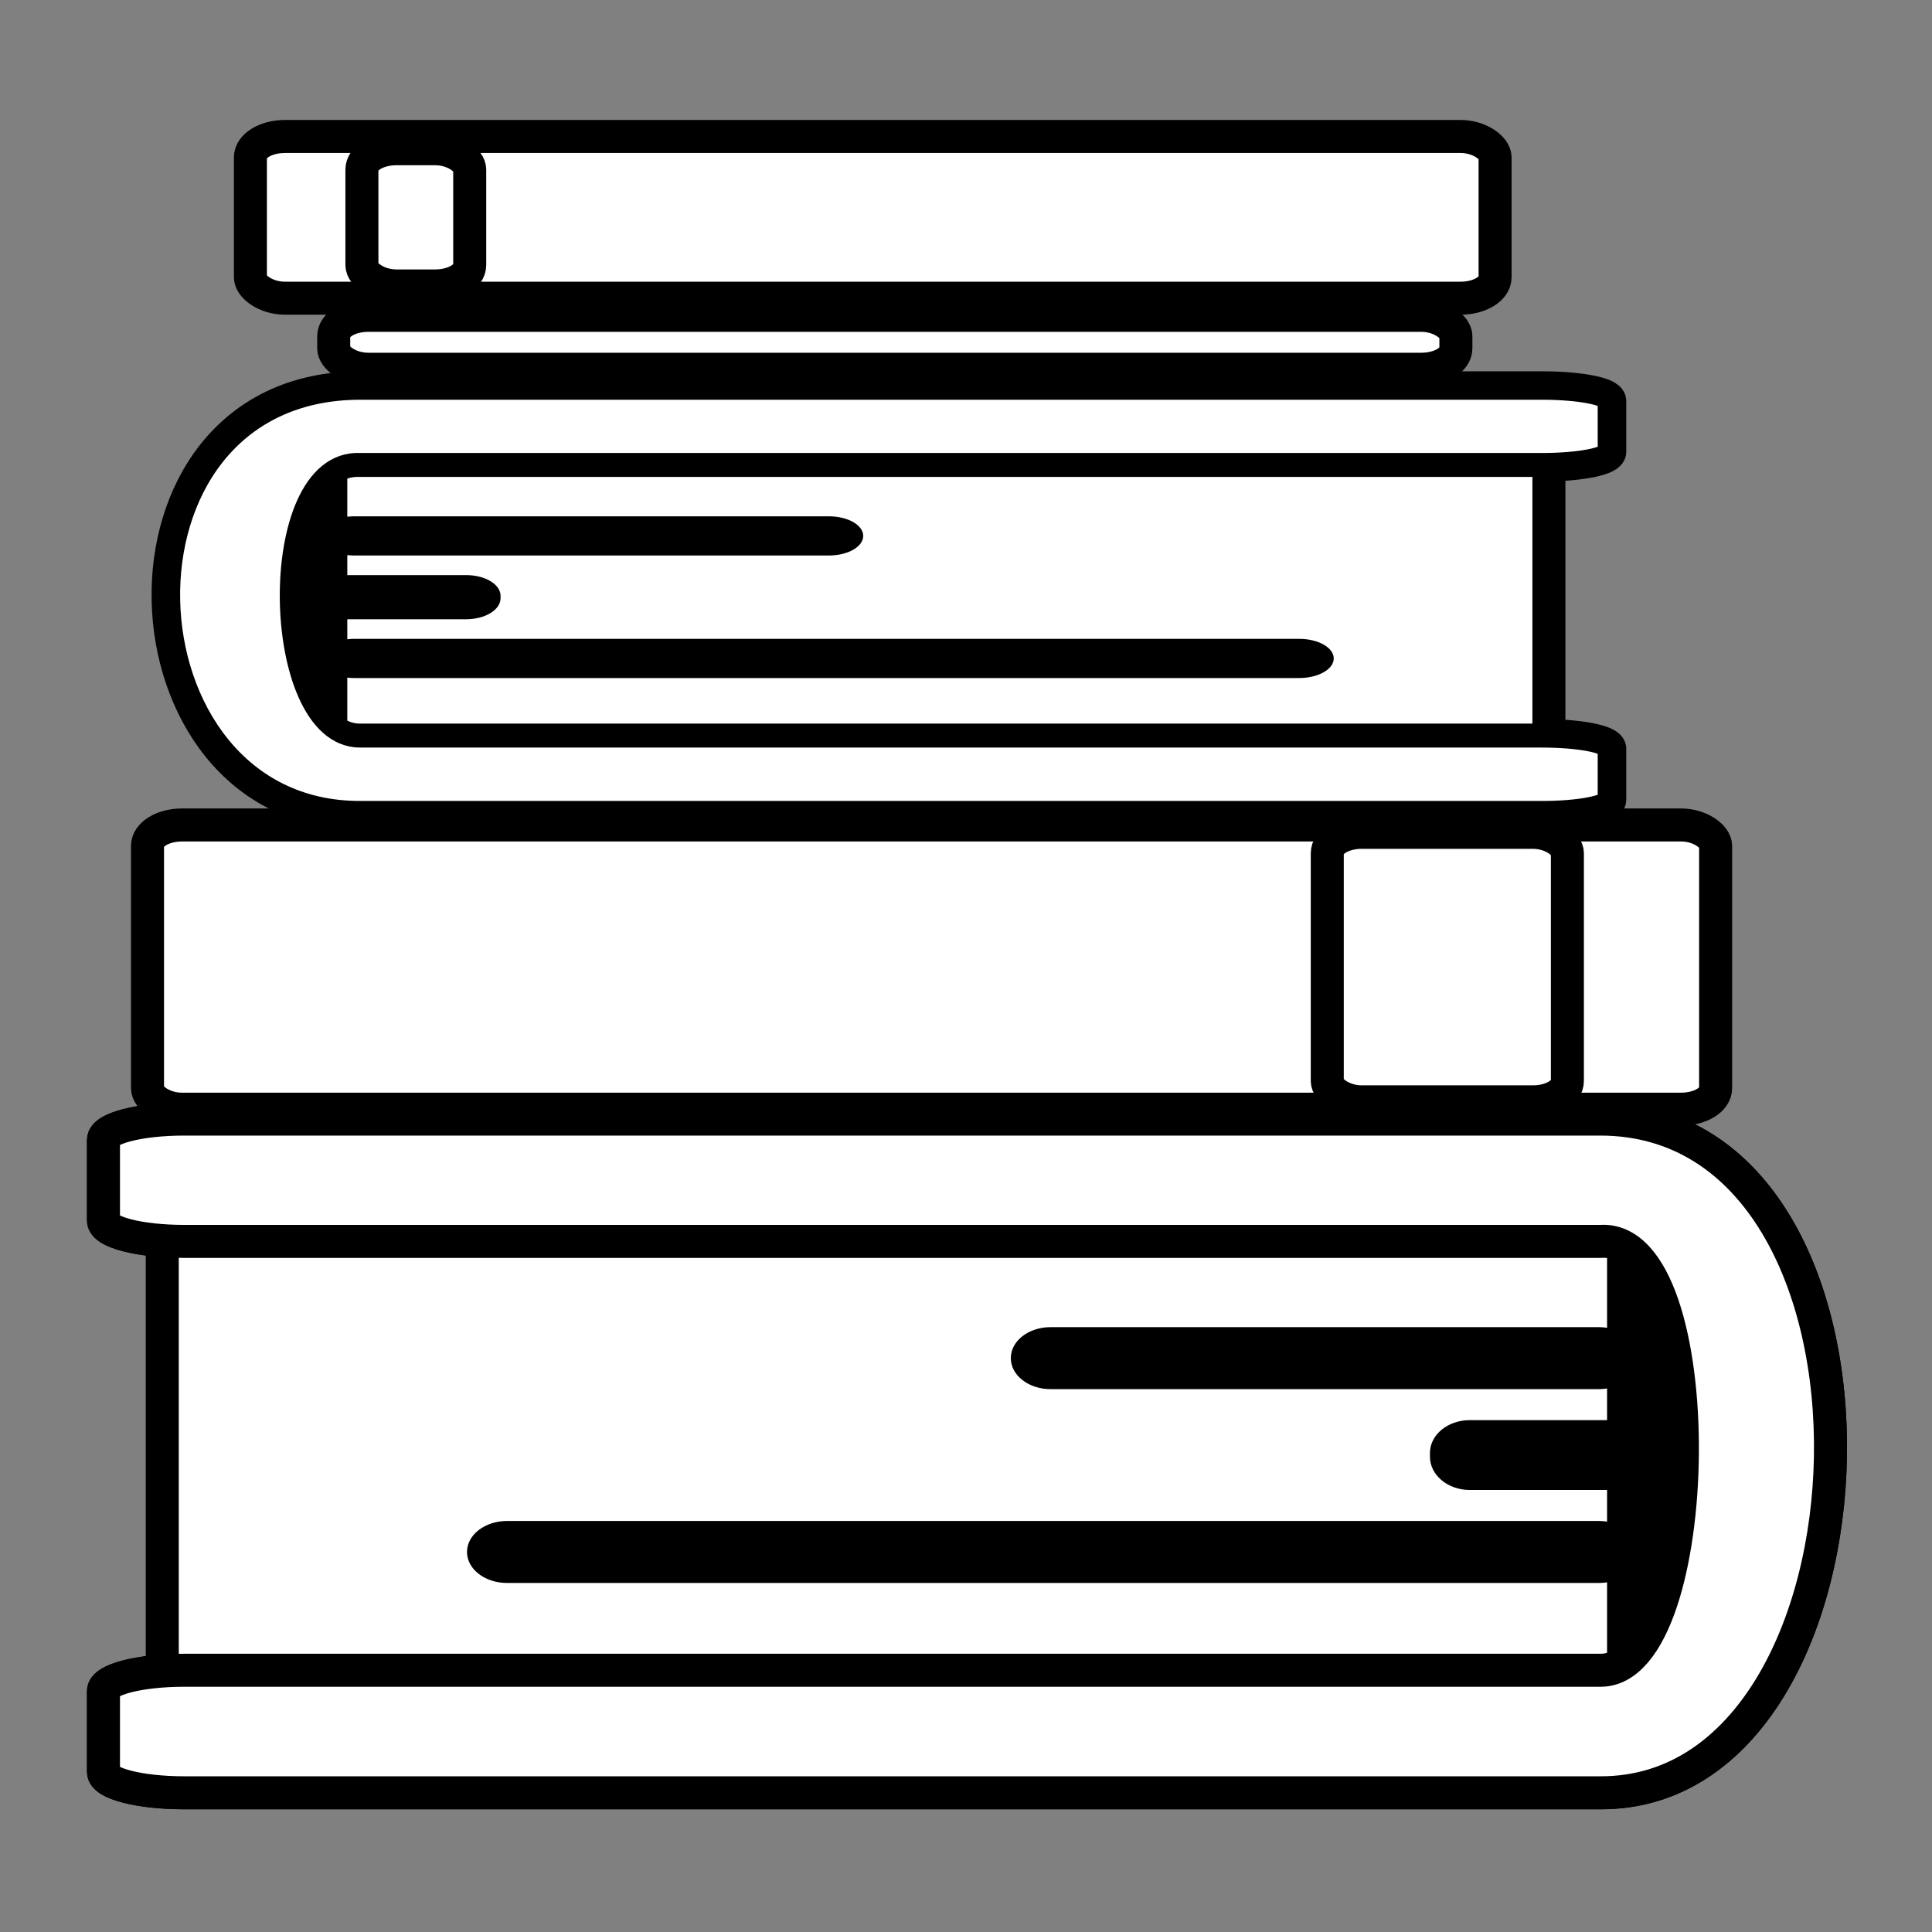 <?xml version="1.0" encoding="UTF-8" standalone="no"?>
<!-- Created with Inkscape (http://www.inkscape.org/) -->

<svg
   xmlns:dc="http://purl.org/dc/elements/1.1/"
   xmlns:cc="http://creativecommons.org/ns#"
   xmlns:rdf="http://www.w3.org/1999/02/22-rdf-syntax-ns#"
   xmlns:svg="http://www.w3.org/2000/svg"
   xmlns="http://www.w3.org/2000/svg"
   xmlns:sodipodi="http://sodipodi.sourceforge.net/DTD/sodipodi-0.dtd"
   xmlns:inkscape="http://www.inkscape.org/namespaces/inkscape"
   width="48"
   height="48"
   id="svg4019"
   version="1.1"
   inkscape:version="0.48.5 r10040"
   sodipodi:docname="New document 9">
  <rect width="100%" height="100%" fill="#808080" stroke="none"/>
  <defs
     id="defs4021" />
  <sodipodi:namedview
     id="base"
     pagecolor="#ffffff"
     bordercolor="#666666"
     borderopacity="1.0"
     inkscape:pageopacity="0.0"
     inkscape:pageshadow="2"
     inkscape:zoom="1.1575153"
     inkscape:cx="33.571429"
     inkscape:cy="103.1859"
     inkscape:document-units="px"
     inkscape:current-layer="layer1"
     showgrid="false"
     inkscape:window-width="1366"
     inkscape:window-height="705"
     inkscape:window-x="-8"
     inkscape:window-y="-8"
     inkscape:window-maximized="1" />
  <g
     inkscape:label="Layer 1"
     inkscape:groupmode="layer"
     id="layer1"
     transform="translate(0,-1004.362)">
    <g
       transform="matrix(0.164,0,0,0.164,46.733,996.613)"
       style="fill:#ffffff"
       id="g3978">
      <path
         inkscape:connector-curvature="0"
         style="fill:#ffffff;fill-opacity:1;stroke:#000000;stroke-width:5;stroke-linejoin:miter;stroke-miterlimit:4;stroke-opacity:1;stroke-dasharray:none;stroke-dashoffset:0"
         d="m -257.031,216.781 c -6.79,0 -12.25,1.404 -12.25,3.156 l 0,12.219 c 0,1.451 3.767,2.657 8.906,3.031 l 0,65.219 c -5.14,0.374 -8.906,1.581 -8.906,3.031 l 0,12.25 c 0,1.752 5.46,3.156 12.25,3.156 l 214.531,0 c 44.759,0.13 48.145,-102 0,-102.062 l -214.531,0 z"
         id="path3950" />
      <path
         inkscape:connector-curvature="0"
         style="fill:#000000;fill-opacity:1;stroke:none"
         d="m -32.938,227.142 c 3.35,0 6.032,2.221 6.032,4.993 l 0,68.666 c 0,2.772 -2.681,5.042 -6.032,5.042 l -2.492,0 c -3.35,0 -6.068,-2.27 -6.068,-5.042 l 0,-13.842 c -0.373,0.055 -0.762,0.099 -1.156,0.099 l -165.488,0 c -3.35,0 -6.068,-2.094 -6.068,-4.696 0,-2.602 2.718,-4.696 6.068,-4.696 l 165.488,0 c 0.394,0 0.782,0.043 1.156,0.099 l 0,-4.795 -20.803,0 c -3.35,0 -6.032,-2.27 -6.032,-5.042 l 0,-0.544 c 0,-2.772 2.681,-4.993 6.032,-4.993 l 20.803,0 0,-4.795 c -0.373,0.055 -0.762,0.099 -1.156,0.099 l -83.141,0 c -3.35,0 -6.032,-2.094 -6.032,-4.696 0,-2.602 2.681,-4.696 6.032,-4.696 l 83.141,0 c 0.394,0 0.782,0.043 1.156,0.099 l 0,-16.264 c 0,-2.772 2.718,-4.993 6.068,-4.993 l 2.492,0 z"
         id="path3952" />
      <path
         style="fill:#ffffff;fill-opacity:1;stroke:#000000;stroke-width:5;stroke-miterlimit:4;stroke-opacity:1;stroke-dasharray:none"
         d="m -257.031,216.781 c -6.79,0 -12.25,1.404 -12.25,3.156 l 0,12.219 c 0,1.752 5.46,3.156 12.25,3.156 l 214.531,0 c 17.038,-1.16 16.059,65.029 0,64.969 l -214.531,0 c -6.79,0 -12.25,1.404 -12.25,3.156 l 0,12.25 c 0,1.752 5.46,3.156 12.25,3.156 l 214.531,0 c 44.759,0.13 48.145,-102 0,-102.062 z"
         id="path3954"
         inkscape:connector-curvature="0"
         sodipodi:nodetypes="ssssccssssccs" />
      <path
         style="fill:#ffffff;fill-opacity:1;stroke:#000000;stroke-width:3.629;stroke-miterlimit:4;stroke-opacity:1;stroke-dasharray:none"
         d="m -51.328,105.993 c 5.668,0 10.225,0.886 10.225,1.992 l 0,7.711 c 0,1.106 -4.557,1.992 -10.225,1.992 l -179.069,0 c -14.222,-0.732 -13.404,41.038 0,41 l 179.069,0 c 5.668,0 10.225,0.886 10.225,1.992 l 0,7.731 c 0,1.106 -4.557,1.992 -10.225,1.992 l -179.069,0 c -37.36,0.082 -40.186,-64.37 0,-64.41 z"
         id="path3956"
         inkscape:connector-curvature="0"
         sodipodi:nodetypes="ssssccssssccs" />
      <path
         inkscape:connector-curvature="0"
         style="fill:#ffffff;fill-opacity:1;stroke:#000000;stroke-width:5;stroke-linejoin:miter;stroke-miterlimit:4;stroke-opacity:1;stroke-dasharray:none;stroke-dashoffset:0"
         d="m -230.406,106 c -40.186,0.039 -37.36,64.488 0,64.406 l 179.094,0 c 5.668,0 10.219,-0.894 10.219,-2 l 0,-7.719 c 0,-1.039 -4.033,-1.901 -9.219,-2 l 0,-41 c 5.186,-0.099 9.219,-0.961 9.219,-2 l 0,-7.688 c 0,-1.106 -4.551,-2 -10.219,-2 l -179.094,0 z"
         id="path3958" />
      <path
         inkscape:connector-curvature="0"
         id="path3960"
         d="m -239.75,112.094 c -2.899,0 -5.219,1.404 -5.219,3.156 l 0,43.406 c 0,1.752 2.32,3.188 5.219,3.188 l 2.156,0 c 2.899,0 5.25,-1.435 5.25,-3.188 l 0,-8.75 c 0.323,0.035 0.659,0.062 1,0.062 l 143.188,0 c 2.899,0 5.25,-1.324 5.25,-2.969 0,-1.645 -2.351,-2.969 -5.25,-2.969 l -143.188,0 c -0.341,0 -0.677,0.028 -1,0.062 l 0,-3.031 18,0 c 2.899,0 5.219,-1.435 5.219,-3.188 l 0,-0.344 c 0,-1.752 -2.32,-3.156 -5.219,-3.156 l -18,0 0,-3.031 c 0.323,0.035 0.659,0.062 1,0.062 l 71.938,0 c 2.899,0 5.219,-1.324 5.219,-2.969 0,-1.645 -2.32,-2.969 -5.219,-2.969 l -71.938,0 c -0.341,0 -0.677,0.028 -1,0.062 l 0,-10.281 c 0,-1.752 -2.351,-3.156 -5.25,-3.156 l -2.156,0 z"
         style="fill:#000000;fill-opacity:1;stroke:none" />
      <path
         sodipodi:nodetypes="ssssccssssccs"
         inkscape:connector-curvature="0"
         id="path3962"
         d="m -51.328,105.993 c 5.668,0 10.225,0.886 10.225,1.992 l 0,7.711 c 0,1.106 -4.557,1.992 -10.225,1.992 l -179.069,0 c -14.222,-0.732 -13.404,41.038 0,41 l 179.069,0 c 5.668,0 10.225,0.886 10.225,1.992 l 0,7.731 c 0,1.106 -4.557,1.992 -10.225,1.992 l -179.069,0 c -37.36,0.082 -40.186,-64.37 0,-64.41 z"
         style="fill:#ffffff;fill-opacity:1;stroke:#000000;stroke-width:3.629;stroke-miterlimit:4;stroke-opacity:1;stroke-dasharray:none" />
      <rect
         style="fill:#ffffff;fill-opacity:1;stroke:#000000;stroke-width:5;stroke-linejoin:miter;stroke-miterlimit:4;stroke-opacity:1;stroke-dasharray:none;stroke-dashoffset:0"
         id="rect3964"
         width="170"
         height="8.166"
         x="-234.402"
         y="95.022"
         rx="5.232"
         ry="3.163" />
      <g
         style="fill:#ffffff"
         id="g3966">
        <rect
           ry="3.163"
           rx="5.232"
           y="67.926"
           x="-247.022"
           height="24.498"
           width="188.559"
           id="rect3968"
           style="fill:#ffffff;fill-opacity:1;stroke:#000000;stroke-width:5;stroke-linejoin:miter;stroke-miterlimit:4;stroke-opacity:1;stroke-dasharray:none;stroke-dashoffset:0" />
        <rect
           style="fill:#ffffff;fill-opacity:1;stroke:#000000;stroke-width:5;stroke-linejoin:miter;stroke-miterlimit:4;stroke-opacity:1;stroke-dasharray:none;stroke-dashoffset:0"
           id="rect3970"
           width="16.332"
           height="20.786"
           x="-230.131"
           y="69.782"
           rx="5.232"
           ry="3.163" />
      </g>
      <g
         style="fill:#ffffff"
         id="g3972">
        <rect
           ry="3.163"
           rx="5.232"
           y="172.227"
           x="-262.611"
           height="43.057"
           width="237.555"
           id="rect3974"
           style="fill:#ffffff;fill-opacity:1;stroke:#000000;stroke-width:5;stroke-linejoin:miter;stroke-miterlimit:4;stroke-opacity:1;stroke-dasharray:none;stroke-dashoffset:0" />
        <rect
           style="fill:#ffffff;fill-opacity:1;stroke:#000000;stroke-width:5;stroke-linejoin:miter;stroke-miterlimit:4;stroke-opacity:1;stroke-dasharray:none;stroke-dashoffset:0"
           id="rect3976"
           width="36.376"
           height="40.83"
           x="-83.886"
           y="173.341"
           rx="5.232"
           ry="3.163" />
      </g>
    </g>
  </g>
</svg>
